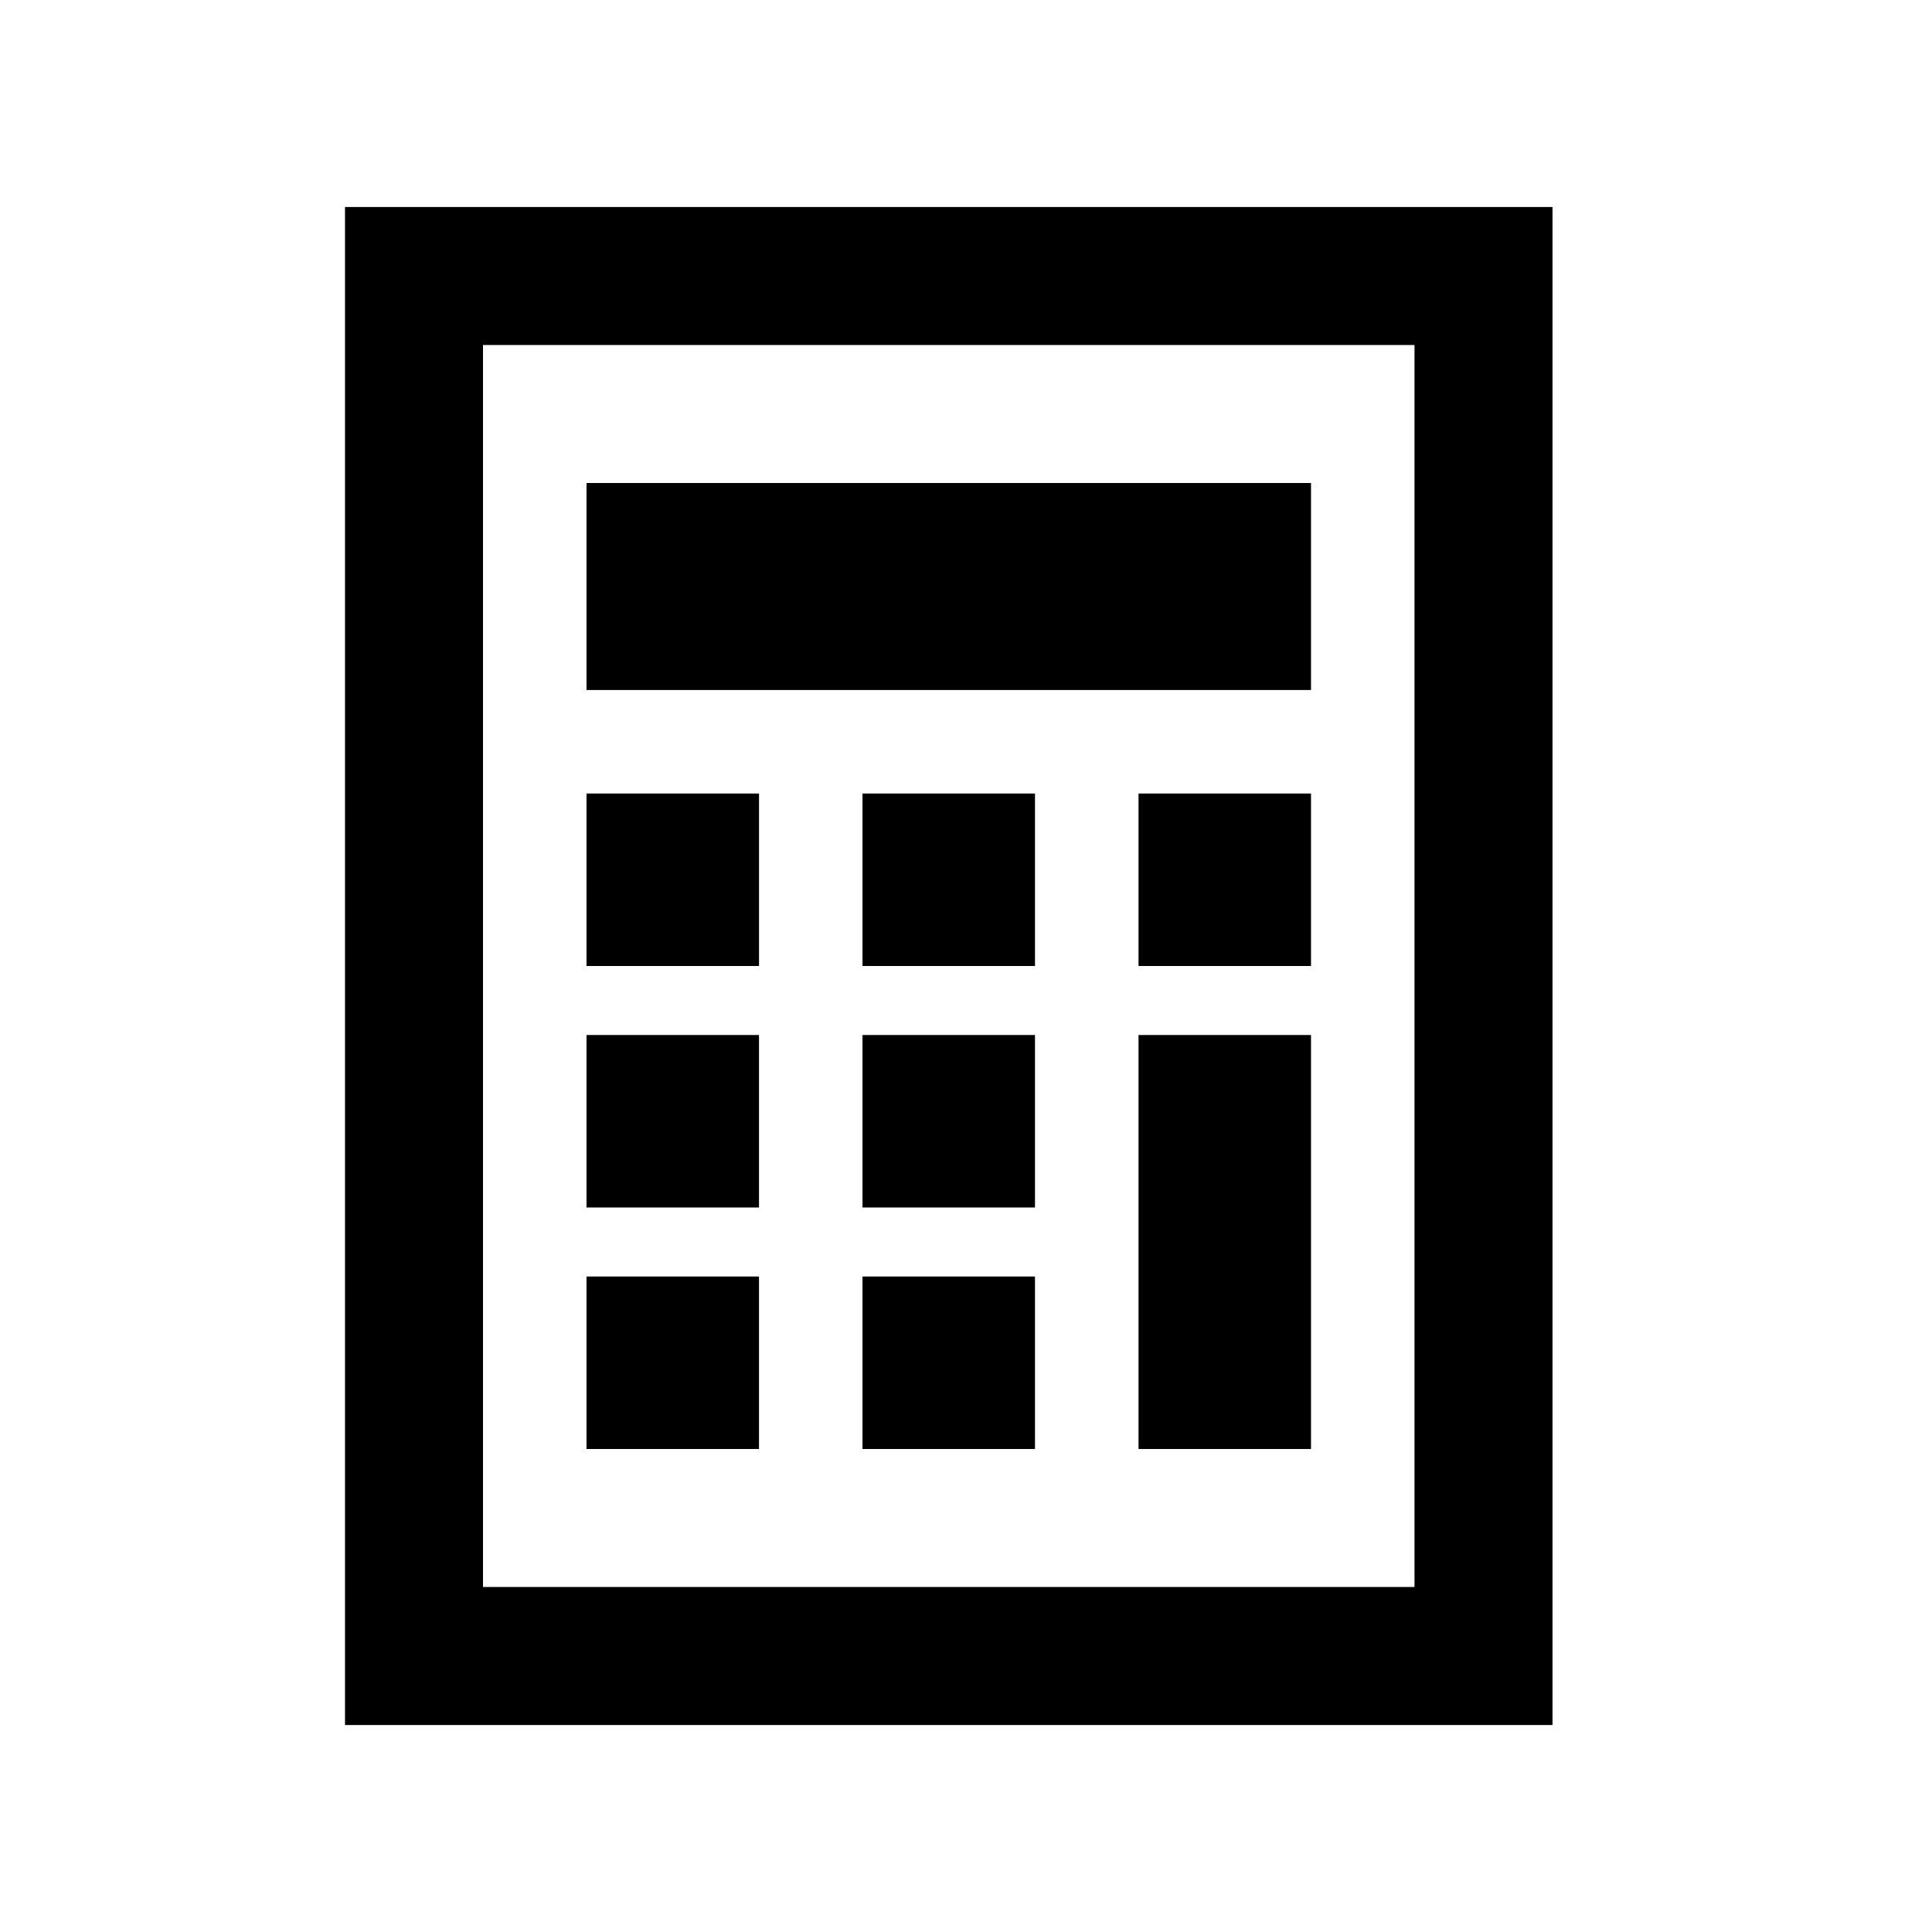 <!-- Generated by IcoMoon.io -->
<svg version="1.1" xmlns="http://www.w3.org/2000/svg" width="512" height="512" viewBox="0 0 512 512">
<title>icon-dc_calculator</title>
<path d="M91.43 54.86v402.29h320v-402.29h-320zM374.86 420.57h-246.86v-329.14h246.86v329.14z"></path>
<path d="M155.43 128h192v54.86h-192v-54.86z"></path>
<path d="M228.57 210.29h45.71v45.71h-45.71v-45.71z"></path>
<path d="M301.72 210.29h45.71v45.71h-45.71v-45.71z"></path>
<path d="M155.43 210.29h45.72v45.71h-45.72v-45.71z"></path>
<path d="M301.72 274.29h45.71v109.71h-45.71v-109.71z"></path>
<path d="M155.43 274.29h45.71v45.71h-45.71v-45.71z"></path>
<path d="M228.57 274.29h45.71v45.71h-45.71v-45.71z"></path>
<path d="M155.43 338.29h45.71v45.71h-45.71v-45.71z"></path>
<path d="M228.57 338.29h45.71v45.71h-45.71v-45.71z"></path>
</svg>
